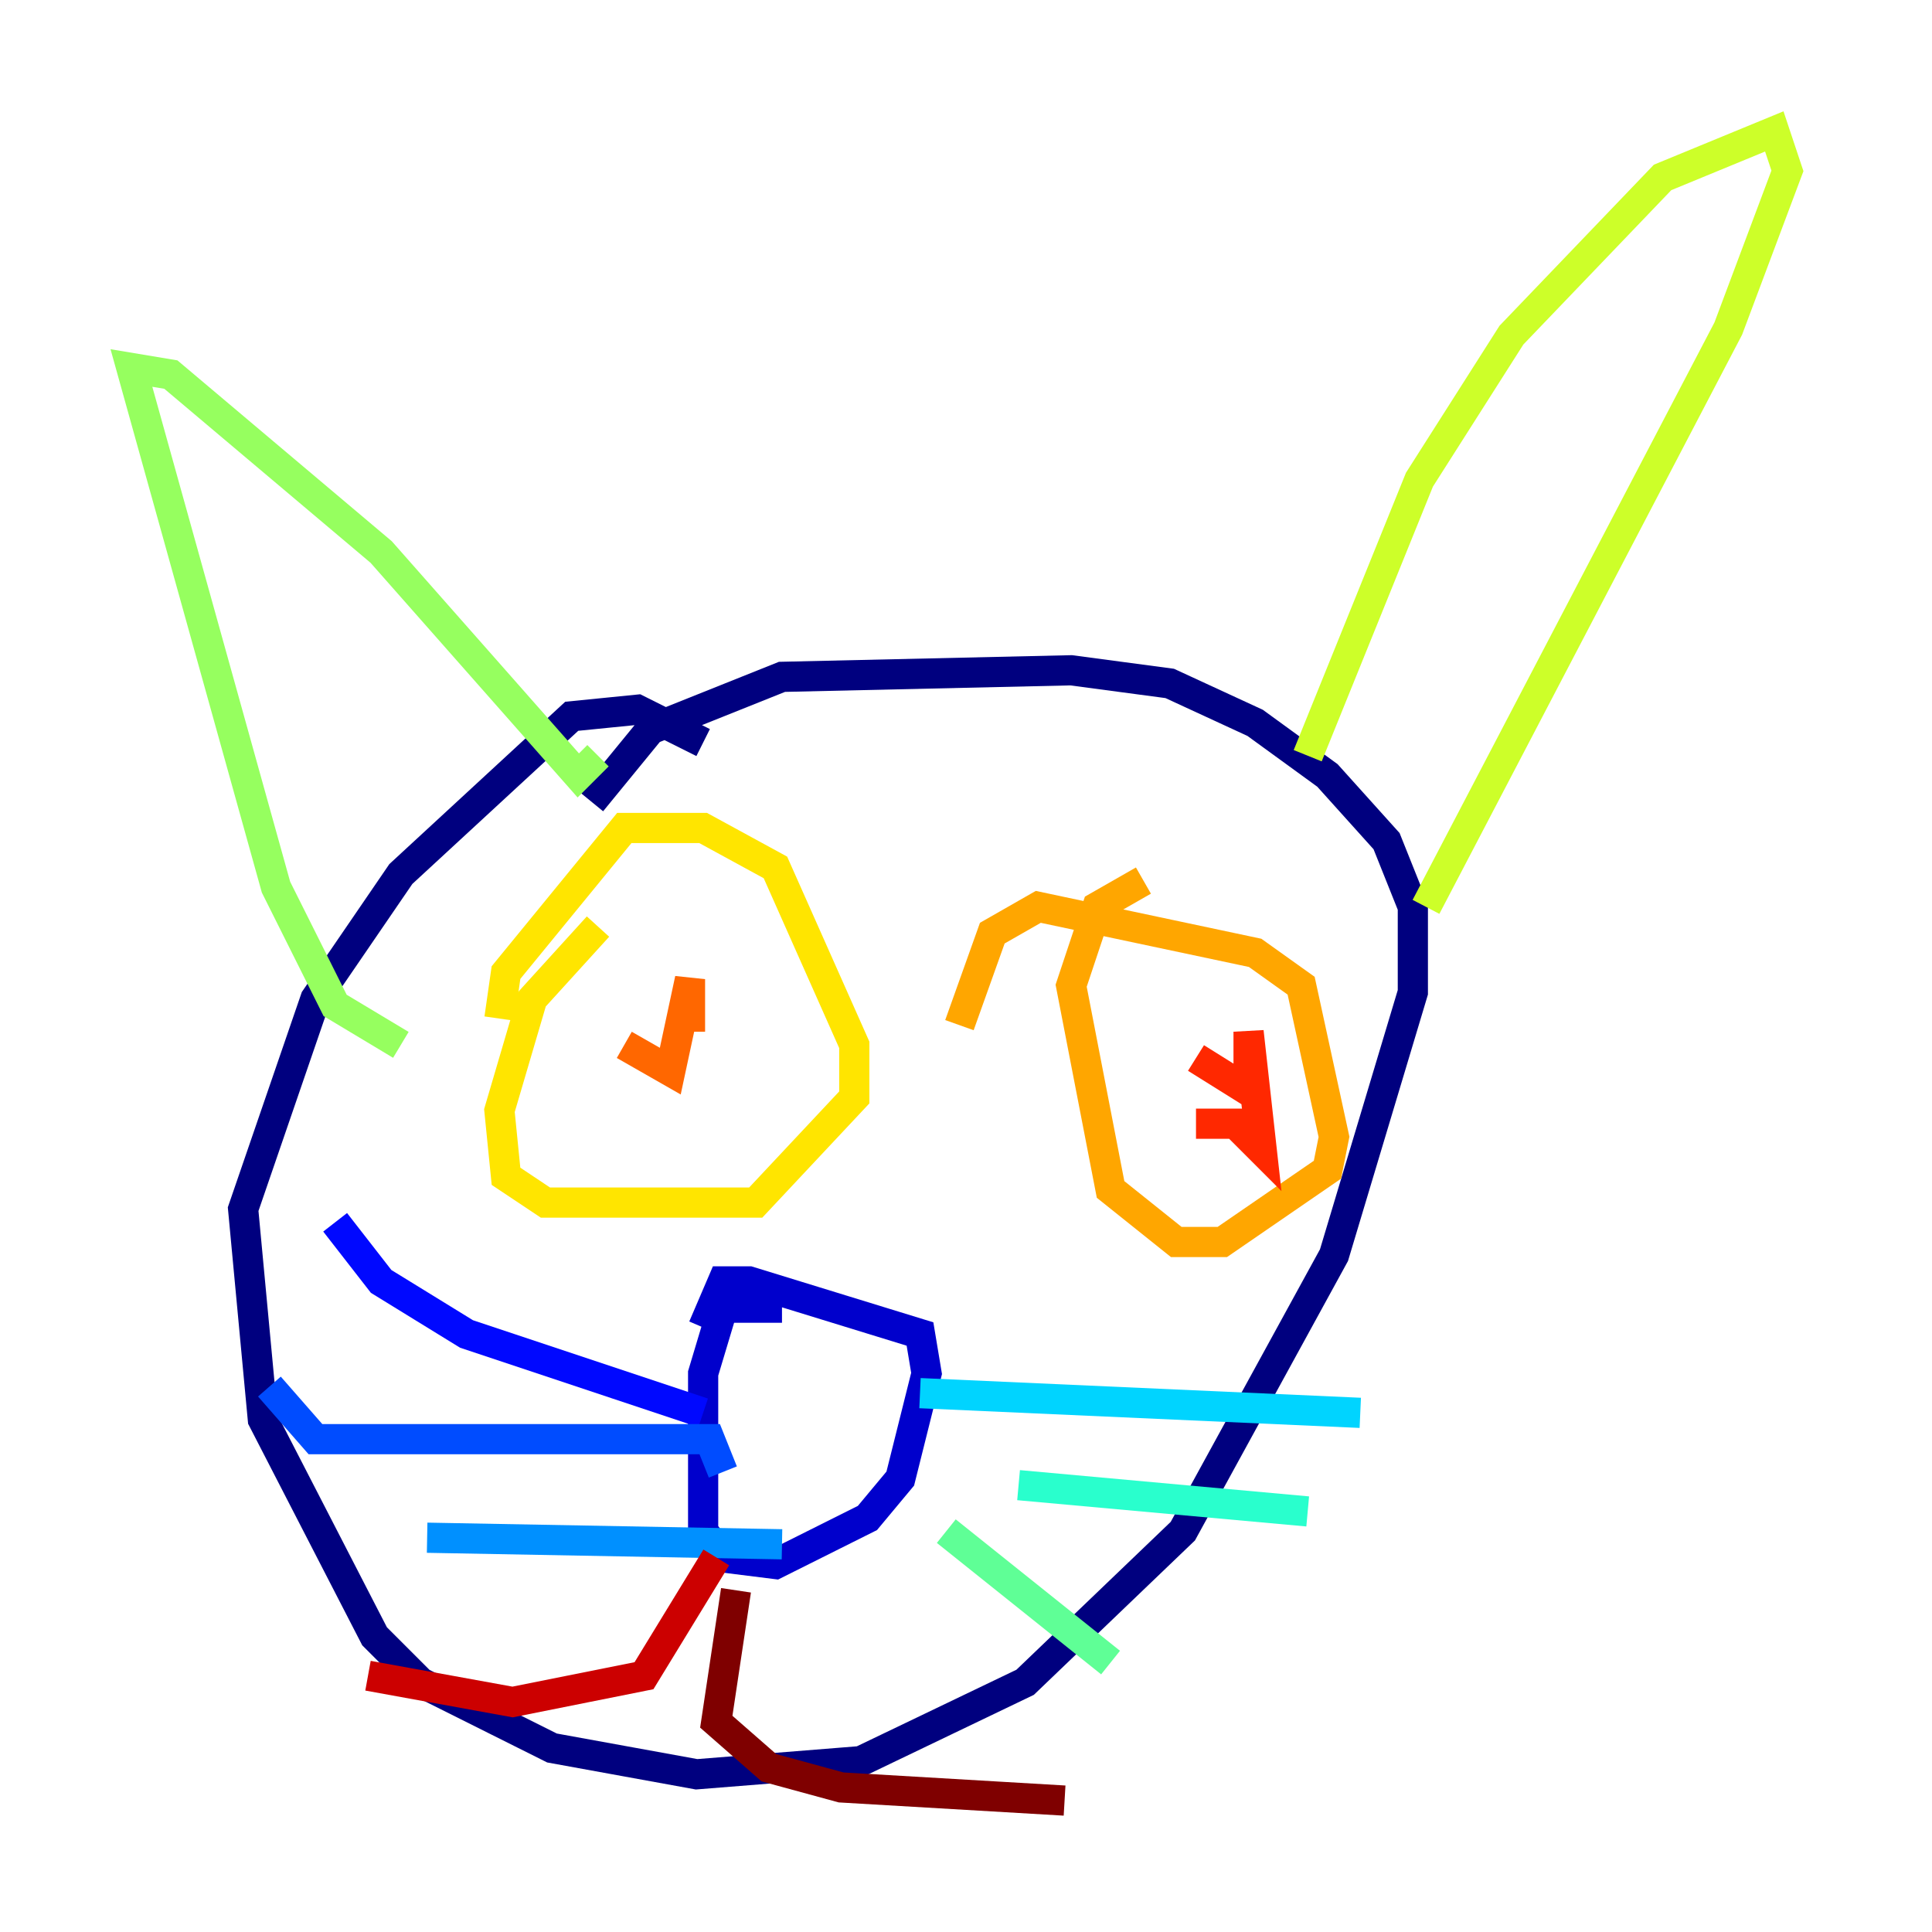 <?xml version="1.0" encoding="utf-8" ?>
<svg baseProfile="tiny" height="128" version="1.2" viewBox="0,0,128,128" width="128" xmlns="http://www.w3.org/2000/svg" xmlns:ev="http://www.w3.org/2001/xml-events" xmlns:xlink="http://www.w3.org/1999/xlink"><defs /><polyline fill="none" points="46.585,49.197 42.231,47.02 37.878,47.456 26.558,57.905 20.898,66.177 16.109,80.109 17.415,94.041 24.816,108.408 27.864,111.456 36.571,115.809 46.15,117.551 57.034,116.68 67.918,111.456 78.367,101.442 88.381,83.156 93.605,65.742 93.605,60.082 91.864,55.728 87.946,51.374 83.156,47.891 77.497,45.279 70.966,44.408 51.809,44.843 43.102,48.327 39.184,53.116" stroke="#00007f" stroke-width="2" /><polyline fill="none" points="51.809,86.639 47.891,86.639 46.585,90.993 46.585,101.442 47.891,103.184 51.374,103.619 57.469,100.571 59.646,97.959 61.388,90.993 60.952,88.381 49.633,84.898 47.891,84.898 46.585,87.946" stroke="#0000cc" stroke-width="2" /><polyline fill="none" points="46.585,93.605 30.912,88.381 25.252,84.898 22.204,80.98" stroke="#0008ff" stroke-width="2" /><polyline fill="none" points="47.891,97.524 47.02,95.347 20.898,95.347 17.85,91.864" stroke="#004cff" stroke-width="2" /><polyline fill="none" points="51.809,102.313 28.299,101.878" stroke="#0090ff" stroke-width="2" /><polyline fill="none" points="60.952,92.299 90.122,93.605" stroke="#00d4ff" stroke-width="2" /><polyline fill="none" points="67.483,98.395 86.639,100.136" stroke="#29ffcd" stroke-width="2" /><polyline fill="none" points="62.694,101.442 73.578,110.15" stroke="#5fff96" stroke-width="2" /><polyline fill="none" points="26.558,69.225 22.204,66.612 18.286,58.776 8.707,24.381 11.32,24.816 25.252,36.571 38.313,51.374 39.619,50.068" stroke="#96ff5f" stroke-width="2" /><polyline fill="none" points="86.639,50.068 94.041,31.782 100.136,22.204 110.15,11.755 117.551,8.707 118.422,11.32 114.503,21.769 94.476,60.082" stroke="#cdff29" stroke-width="2" /><polyline fill="none" points="39.619,61.388 35.265,66.177 33.088,73.578 33.524,77.932 36.136,79.674 50.068,79.674 56.599,72.707 56.599,69.225 51.374,57.469 46.585,54.857 41.361,54.857 33.524,64.435 33.088,67.483" stroke="#ffe500" stroke-width="2" /><polyline fill="none" points="75.755,58.34 72.707,60.082 70.966,65.306 73.578,78.803 77.932,82.286 80.98,82.286 87.946,77.497 88.381,75.32 86.204,65.306 83.156,63.129 68.789,60.082 65.742,61.823 63.565,67.918" stroke="#ffa600" stroke-width="2" /><polyline fill="none" points="41.361,69.225 44.408,70.966 45.714,64.871 45.714,68.354" stroke="#ff6700" stroke-width="2" /><polyline fill="none" points="79.238,74.449 81.85,74.449 83.592,76.191 82.721,68.354 82.721,72.272 79.238,70.095" stroke="#ff2800" stroke-width="2" /><polyline fill="none" points="47.456,103.184 42.667,111.02 33.959,112.762 24.381,111.02" stroke="#cc0000" stroke-width="2" /><polyline fill="none" points="48.762,105.361 47.456,114.068 50.939,117.116 55.728,118.422 70.531,119.293" stroke="#7f0000" stroke-width="2" /></svg>
